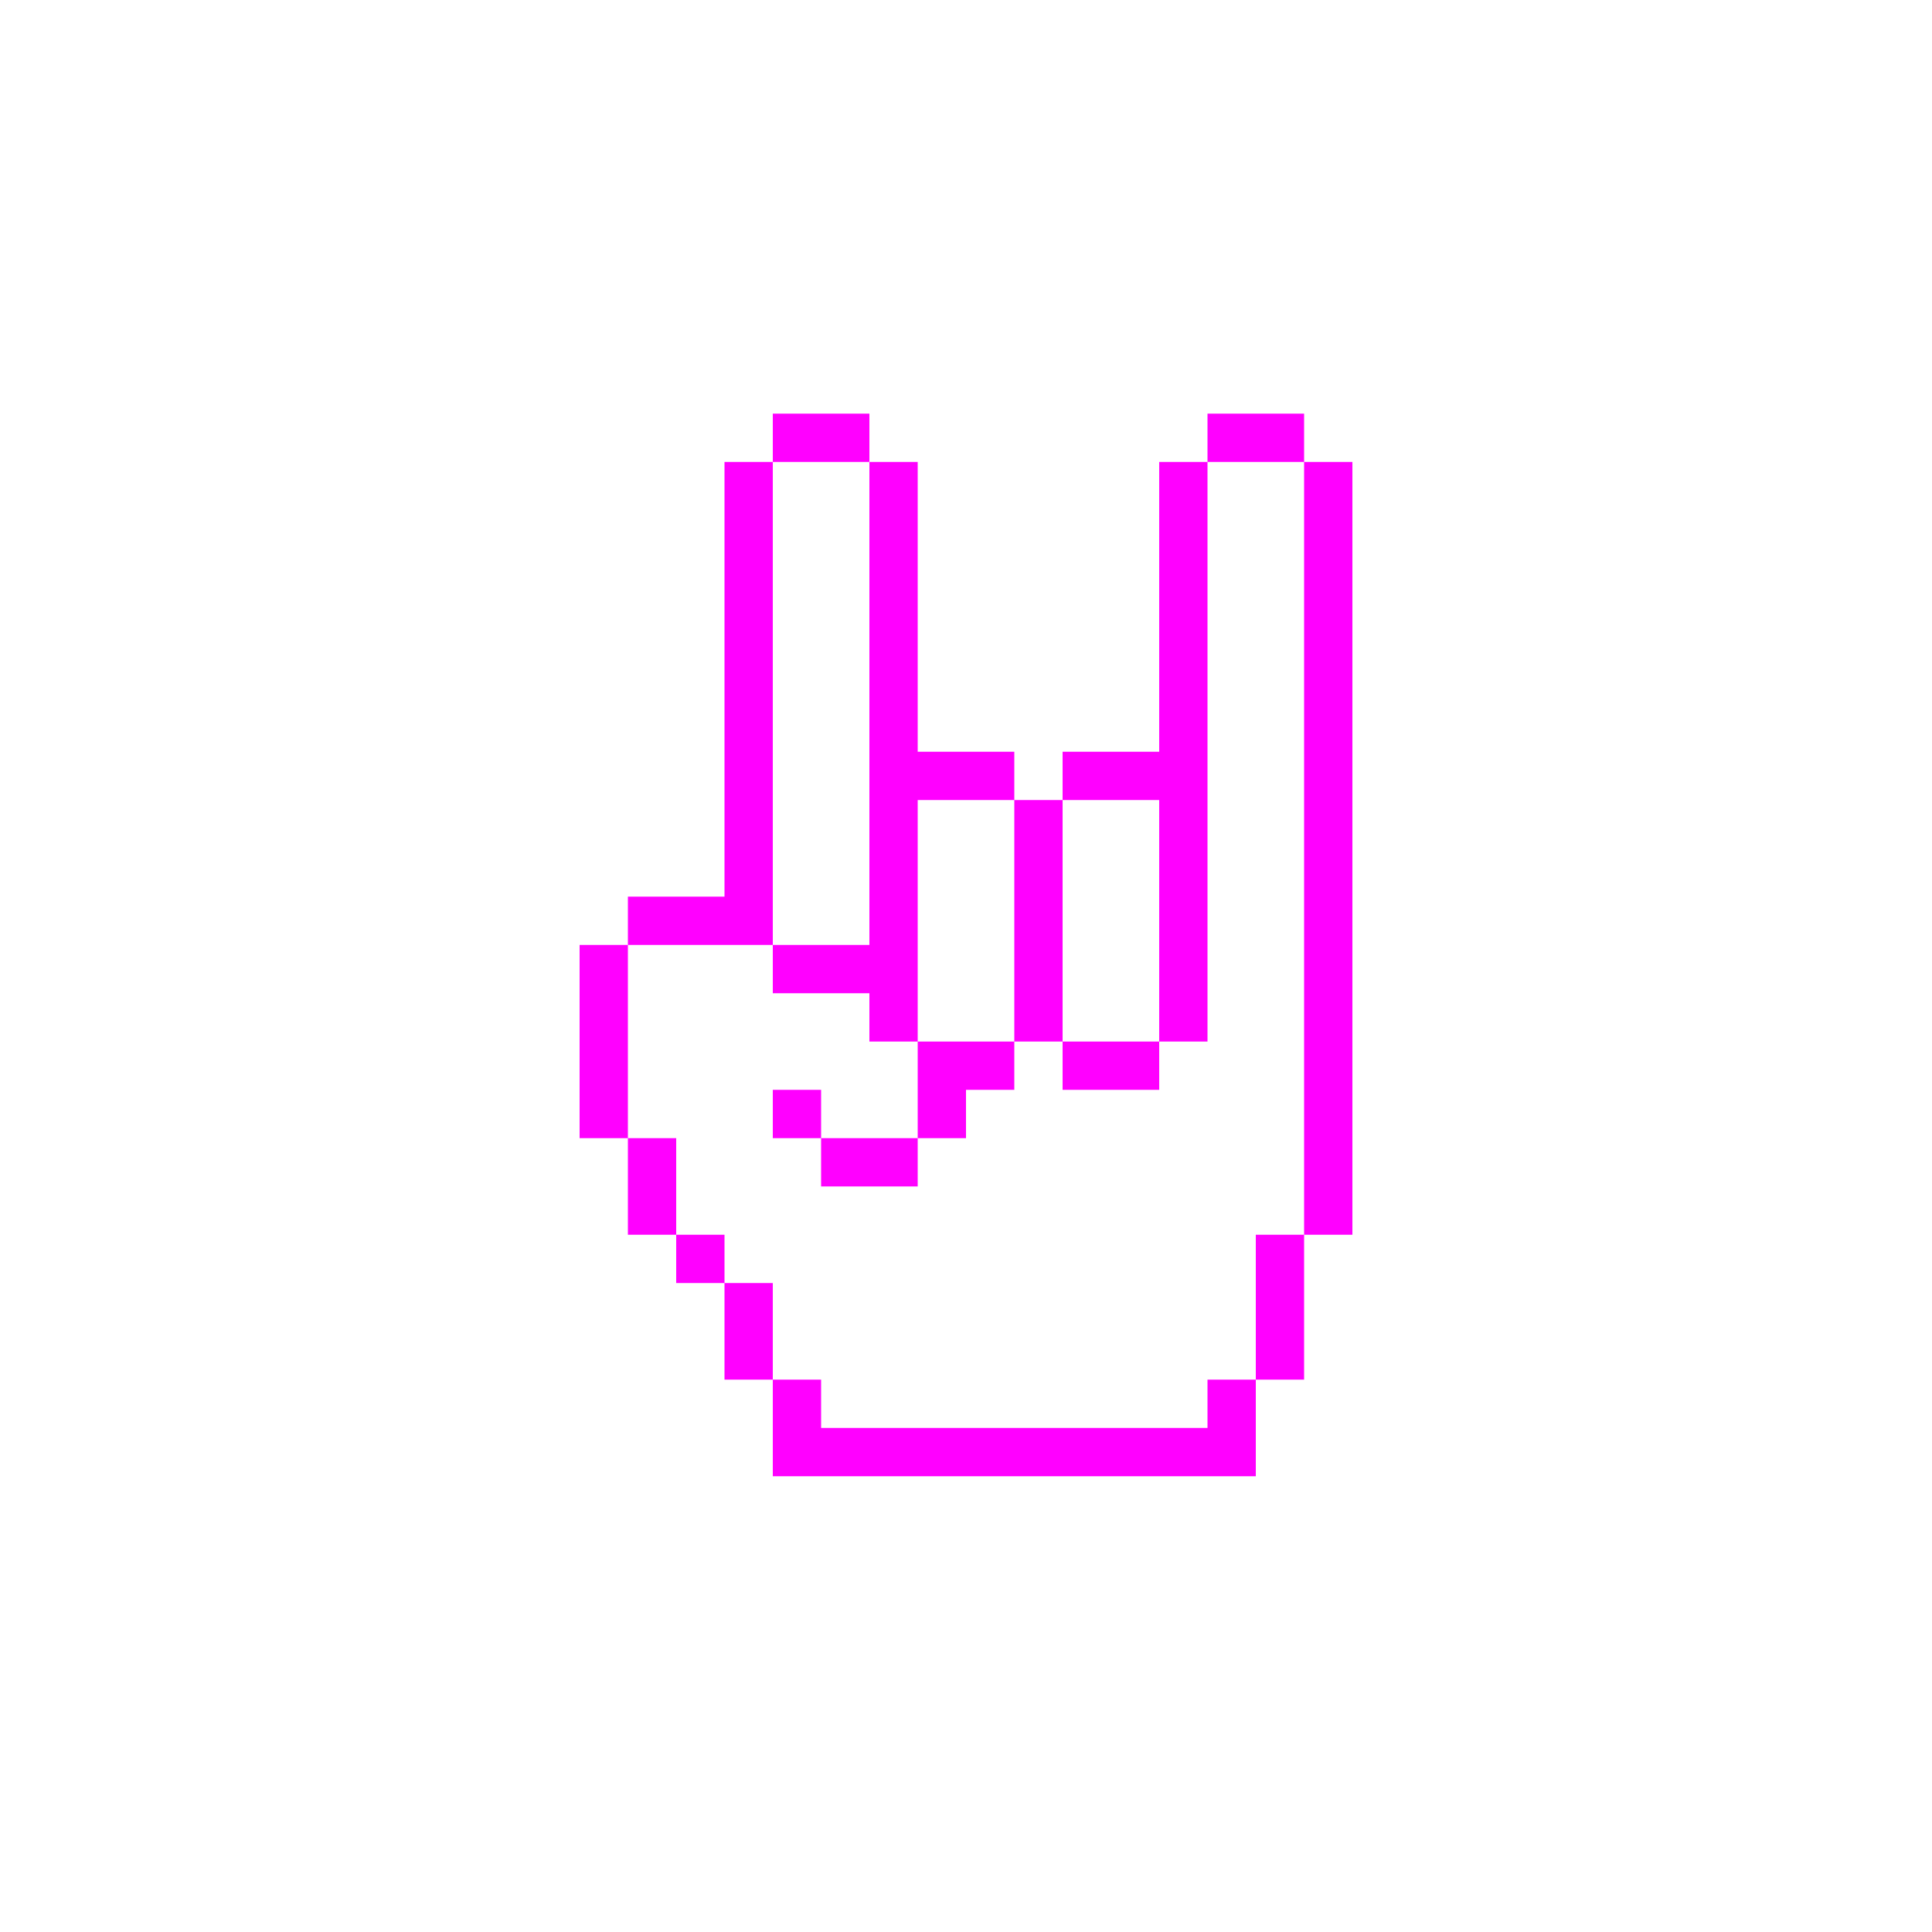<svg xmlns="http://www.w3.org/2000/svg" xmlns:xlink="http://www.w3.org/1999/xlink" version="1.1" x="0px" y="0px" viewBox="0 0 100 100" style="enable-background:new 0 0 100 100; fill:fuchsia" xml:space="preserve"><path class="st0" d="M47.5,41.41H45 M70,53.91h-2.5v2.5H70V53.91z M62.5,46.41H60v2.5h2.5V46.41z M62.5,48.91H60v2.5h2.5V48.91z   M62.5,51.41H60v2.5h2.5V51.41z M62.5,41.41H60v2.5h2.5V41.41z M62.5,41.41H60 M70,46.41h-2.5v2.5H70V46.41z M70,43.91h-2.5v2.5H70  V43.91z M70,41.41h-2.5v2.5H70V41.41z M70,38.91h-2.5v2.5H70V38.91z M70,36.41h-2.5v2.5H70V36.41z M70,33.91h-2.5v2.5H70V33.91z   M70,31.41h-2.5v2.5H70V31.41z M70,28.91h-2.5v2.5H70V28.91z M70,26.41h-2.5v2.5H70V26.41z M70,23.91h-2.5v2.5H70V23.91z M70,48.91  h-2.5v2.5H70V48.91z M70,51.41h-2.5v2.5H70V51.41z M70,56.41h-2.5v2.5H70V56.41z M70,58.91h-2.5v2.5H70V58.91z M70,61.41h-2.5v2.5  H70V61.41z M67.5,63.91H65v2.5h2.5V63.91z M67.5,66.41H65v2.5h2.5V66.41z M67.5,68.91H65v2.5h2.5V68.91z M65,71.41h-2.5v2.5H65  V71.41z M65,73.91h-2.5v2.5H65V73.91z M62.5,73.91H60v2.5h2.5V73.91z M60,73.91h-2.5v2.5H60V73.91z M57.5,73.91H55v2.5h2.5V73.91z   M55,73.91h-2.5v2.5H55V73.91z M52.5,73.91H50v2.5h2.5V73.91z M50,73.91h-2.5v2.5H50V73.91z M47.5,73.91H45v2.5h2.5V73.91z   M45,73.91h-2.5v2.5H45V73.91z M42.5,73.91H40v2.5h2.5V73.91z M62.5,43.91H60v2.5h2.5V43.91z M47.5,41.41H45v2.5h2.5V41.41z   M47.5,43.91H45v2.5h2.5V43.91z M47.5,46.41H45v2.5h2.5V46.41z M47.5,48.91H45v2.5h2.5V48.91z M40,41.41h-2.5 M40,41.41h-2.5v2.5H40  V41.41z M40,38.91h-2.5v2.5H40V38.91z M47.5,38.91H45v2.5h2.5V38.91z M65,21.41h-2.5v2.5H65V21.41z M50,38.91h-2.5v2.5H50V38.91z   M52.5,38.91H50v2.5h2.5V38.91z M55,41.41h-2.5v2.5H55V41.41z M55,43.91h-2.5v2.5H55V43.91z M55,46.41h-2.5v2.5H55V46.41z M55,48.91  h-2.5v2.5H55V48.91z M55,51.41h-2.5v2.5H55V51.41z M57.5,53.91H55v2.5h2.5V53.91z M60,53.91h-2.5v2.5H60V53.91z M52.5,53.91H50v2.5  h2.5V53.91z M57.5,38.91H55v2.5h2.5V38.91z M60,38.91h-2.5v2.5H60V38.91z M67.5,21.41H65v2.5h2.5V21.41z M40,43.91h-2.5v2.5H40  V43.91z M40,46.41h-2.5v2.5H40V46.41z M42.5,48.91H40v2.5h2.5V48.91z M45,48.91h-2.5v2.5H45V48.91z M47.5,51.41H45v2.5h2.5V51.41z   M50,53.91h-2.5v2.5H50V53.91z M50,56.41h-2.5v2.5H50V56.41z M47.5,58.91H45v2.5h2.5V58.91z M45,58.91h-2.5v2.5H45V58.91z   M42.5,56.41H40v2.5h2.5V56.41z M37.5,46.41H35v2.5h2.5V46.41z M35,46.41h-2.5v2.5H35V46.41z M32.5,48.91H30v2.5h2.5V48.91z   M32.5,51.41H30v2.5h2.5V51.41z M32.5,53.91H30v2.5h2.5V53.91z M32.5,56.41H30v2.5h2.5V56.41z M35,58.91h-2.5v2.5H35V58.91z   M35,61.41h-2.5v2.5H35V61.41z M37.5,63.91H35v2.5h2.5V63.91z M40,66.41h-2.5v2.5H40V66.41z M40,68.91h-2.5v2.5H40V68.91z   M42.5,71.41H40v2.5h2.5V71.41z M42.5,73.91H40v2.5h2.5V73.91z M42.5,21.41H40v2.5h2.5V21.41z M45,21.41h-2.5v2.5H45V21.41z   M47.5,23.91H45v2.5h2.5V23.91z M47.5,26.41H45v2.5h2.5V26.41z M47.5,28.91H45v2.5h2.5V28.91z M47.5,31.41H45v2.5h2.5V31.41z   M47.5,33.91H45v2.5h2.5V33.91z M47.5,38.91v-2.5H45v2.5 M40,23.91h-2.5v2.5H40V23.91z M40,26.41h-2.5v2.5H40V26.41z M40,28.91h-2.5  v2.5H40V28.91z M40,31.41h-2.5v2.5H40V31.41z M40,33.91h-2.5v2.5H40V33.91z M40,38.91v-2.5h-2.5v2.5 M62.5,28.91H60v2.5h2.5V28.91z   M62.5,26.41H60v2.5h2.5V26.41z M62.5,23.91H60v2.5h2.5V23.91z M62.5,31.41H60v2.5h2.5V31.41z M62.5,33.91H60v2.5h2.5V33.91z   M62.5,36.41H60v2.5h2.5V36.41z M62.5,38.91H60v2.5h2.5V38.91z"></path></svg>